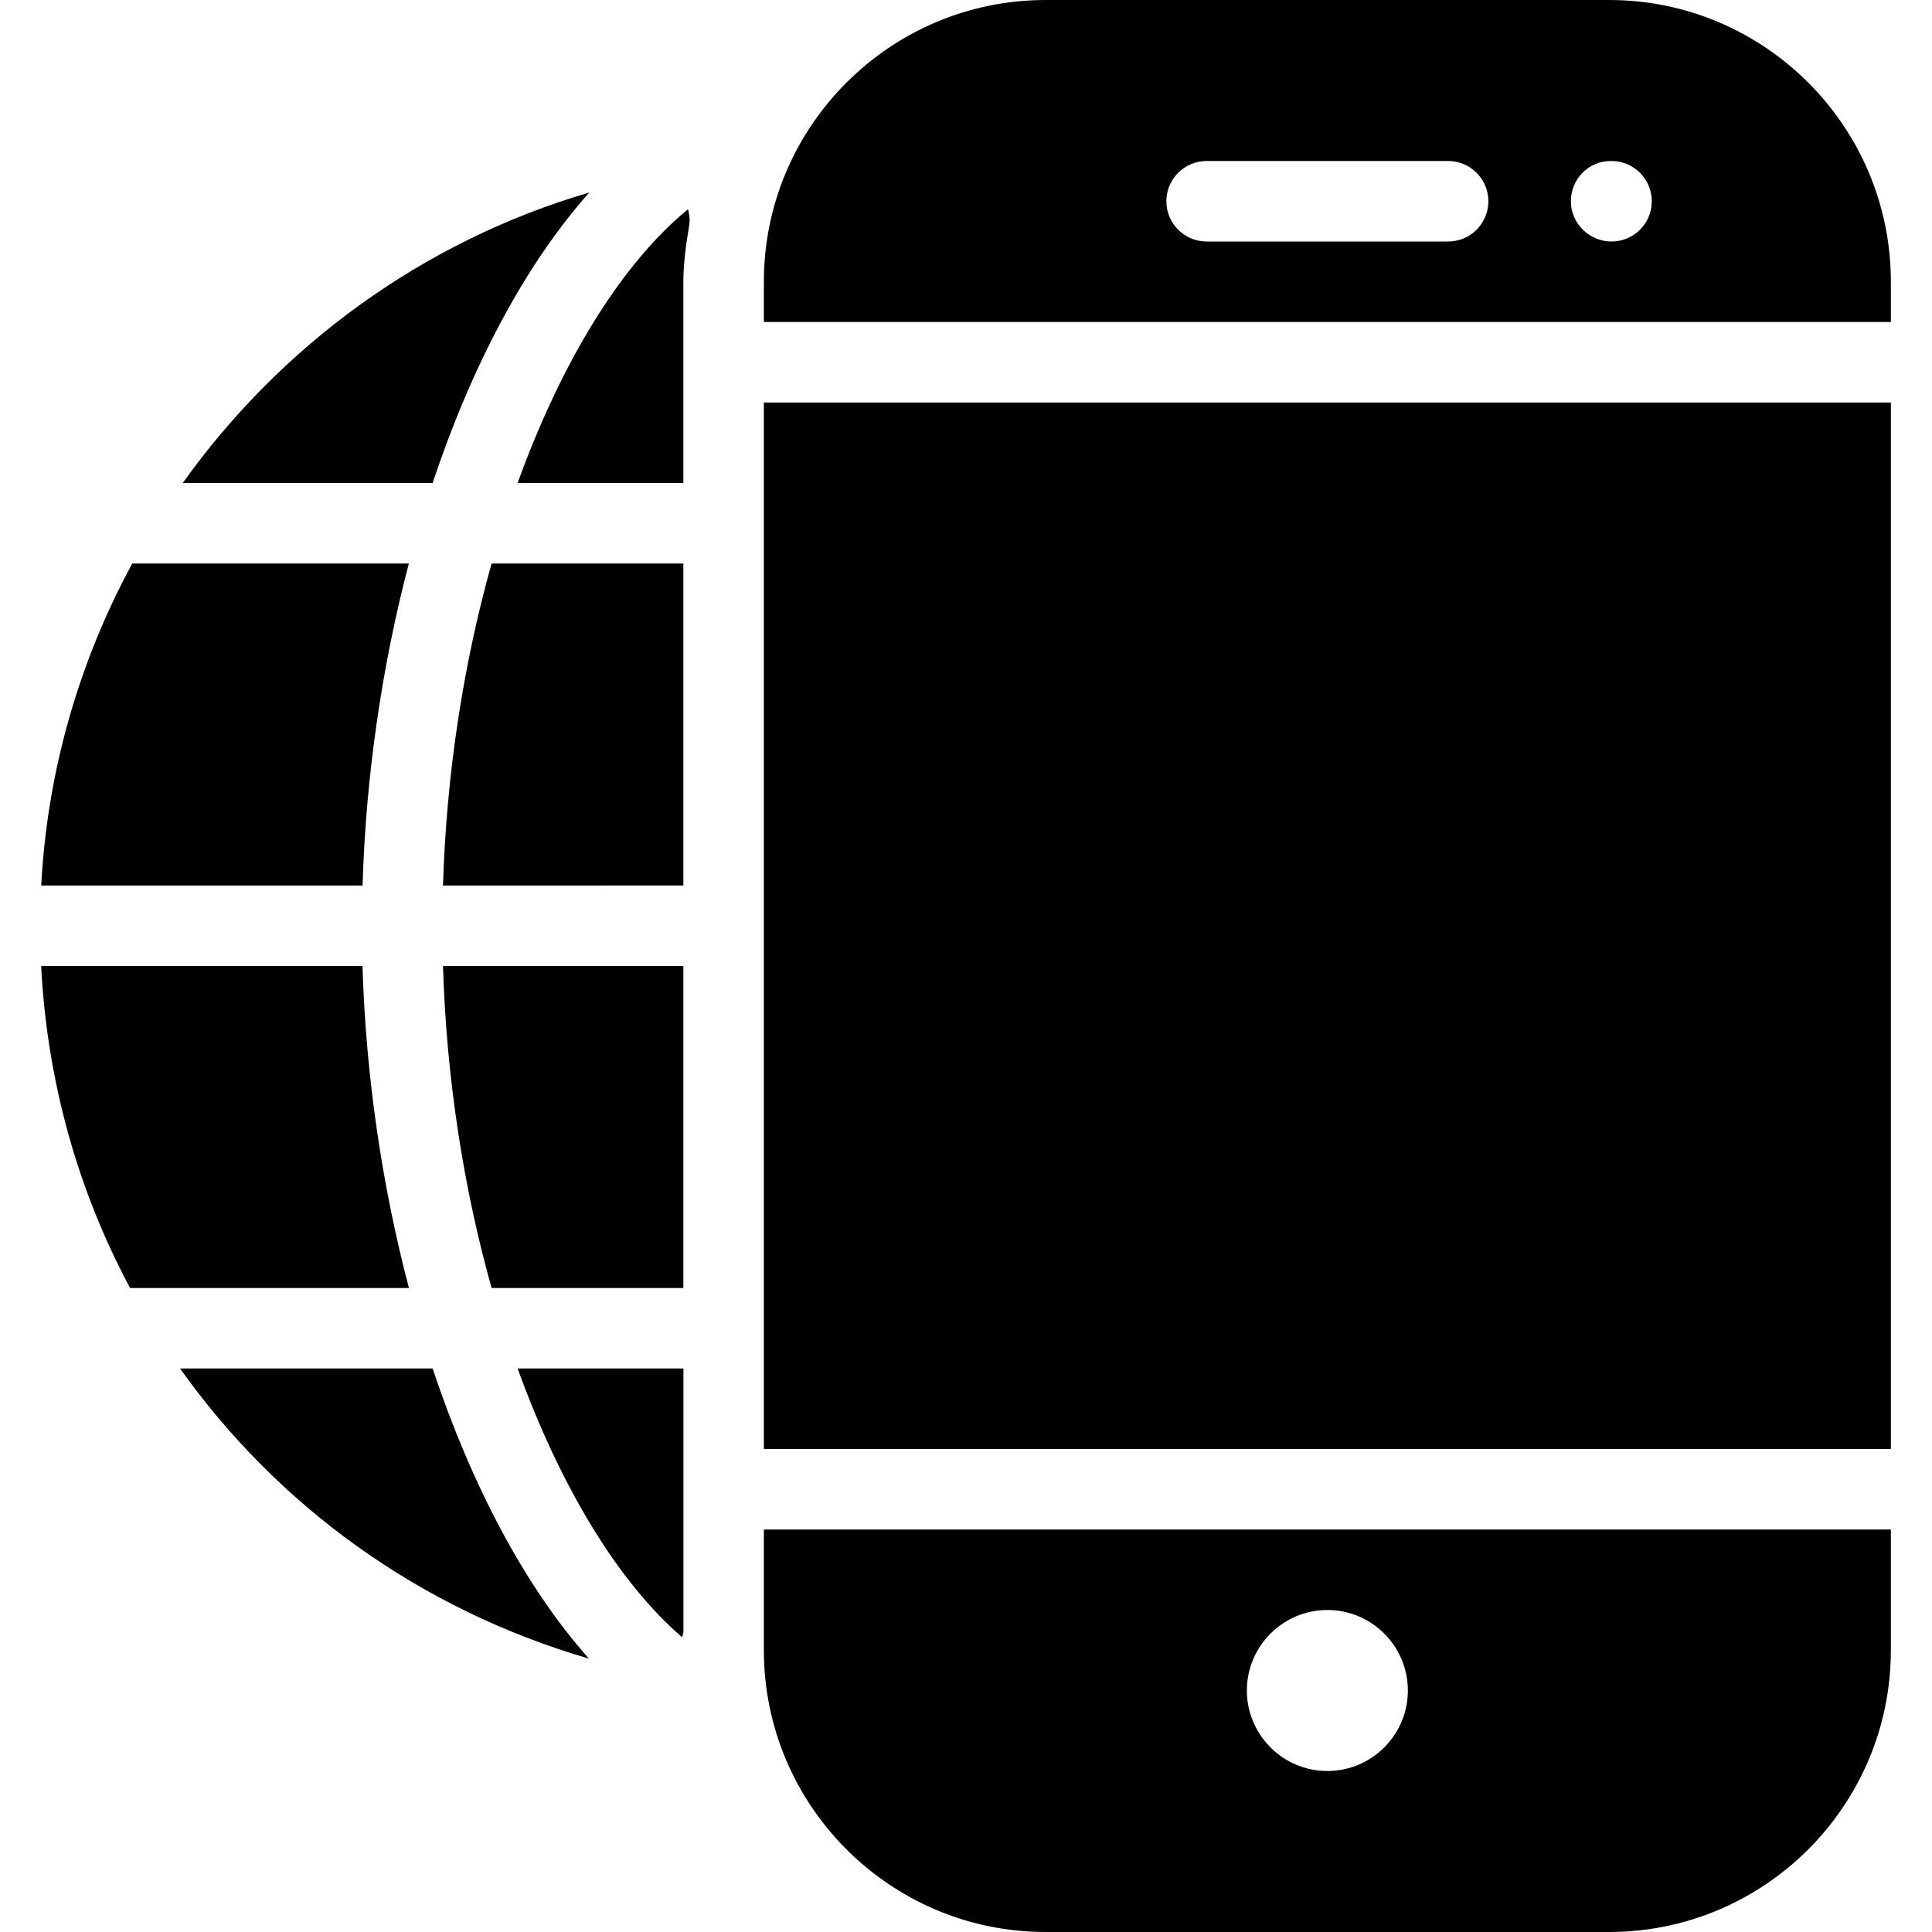 <?xml version="1.0" encoding="iso-8859-1"?>
<!-- Generator: Adobe Illustrator 19.0.0, SVG Export Plug-In . SVG Version: 6.00 Build 0)  -->
<svg version="1.1" id="Layer_1" xmlns="http://www.w3.org/2000/svg" xmlns:xlink="http://www.w3.org/1999/xlink" x="0px" y="0px"
	 viewBox="0 0 24 24" style="enable-background:new 0 0 24 24;" xml:space="preserve">
<g id="XMLID_49_">
	<g>
		<rect x="9.489" y="5" width="14" height="13"/>
		<path d="M23.489,4V3.5c0-1.93-1.57-3.5-3.5-3.5h-7c-1.93,0-3.5,1.57-3.5,3.5V4H23.489z M20.009,2h0.01c0.276,0,0.5,0.224,0.5,0.5
			S20.296,3,20.019,3c-0.276,0-0.505-0.224-0.505-0.5S19.733,2,20.009,2z M14.989,2h3c0.276,0,0.5,0.224,0.5,0.5S18.266,3,17.989,3
			h-3c-0.276,0-0.5-0.224-0.5-0.5S14.713,2,14.989,2z"/>
		<path d="M9.489,19v1.5c0,1.93,1.57,3.5,3.5,3.5h7c1.93,0,3.5-1.57,3.5-3.5V19H9.489z M16.489,22c-0.551,0-1-0.449-1-1s0.449-1,1-1
			s1,0.449,1,1S17.041,22,16.489,22z"/>
	</g>
	<g>
		<path d="M8.489,6V3.5c0-0.243,0.036-0.477,0.074-0.71c0.01-0.065-0.001-0.129-0.016-0.191C7.72,3.277,6.977,4.488,6.43,6H8.489z"
			/>
		<path d="M5.079,7H1.643c-0.658,1.212-1.055,2.573-1.131,4h3.992C4.544,9.652,4.742,8.281,5.079,7z"/>
		<path d="M8.489,11V7H6.107c-0.346,1.229-0.561,2.596-0.604,4H8.489z"/>
		<path d="M8.489,17H6.43c0.531,1.467,1.246,2.651,2.044,3.339c0.003-0.024,0.016-0.045,0.016-0.07V17z"/>
		<path d="M5.374,17H2.237c1.206,1.7,2.969,2.99,5.079,3.604C6.516,19.706,5.855,18.441,5.374,17z"/>
		<path d="M5.374,6c0.482-1.444,1.146-2.711,1.947-3.609C5.244,3,3.484,4.3,2.27,6H5.374z"/>
		<path d="M4.503,12H0.511c0.074,1.437,0.459,2.795,1.105,4h3.464C4.742,14.719,4.544,13.348,4.503,12z"/>
		<path d="M8.489,12H5.503c0.043,1.404,0.258,2.771,0.604,4h2.382V12z"/>
	</g>
</g>
<g>
</g>
<g>
</g>
<g>
</g>
<g>
</g>
<g>
</g>
<g>
</g>
<g>
</g>
<g>
</g>
<g>
</g>
<g>
</g>
<g>
</g>
<g>
</g>
<g>
</g>
<g>
</g>
<g>
</g>
</svg>
